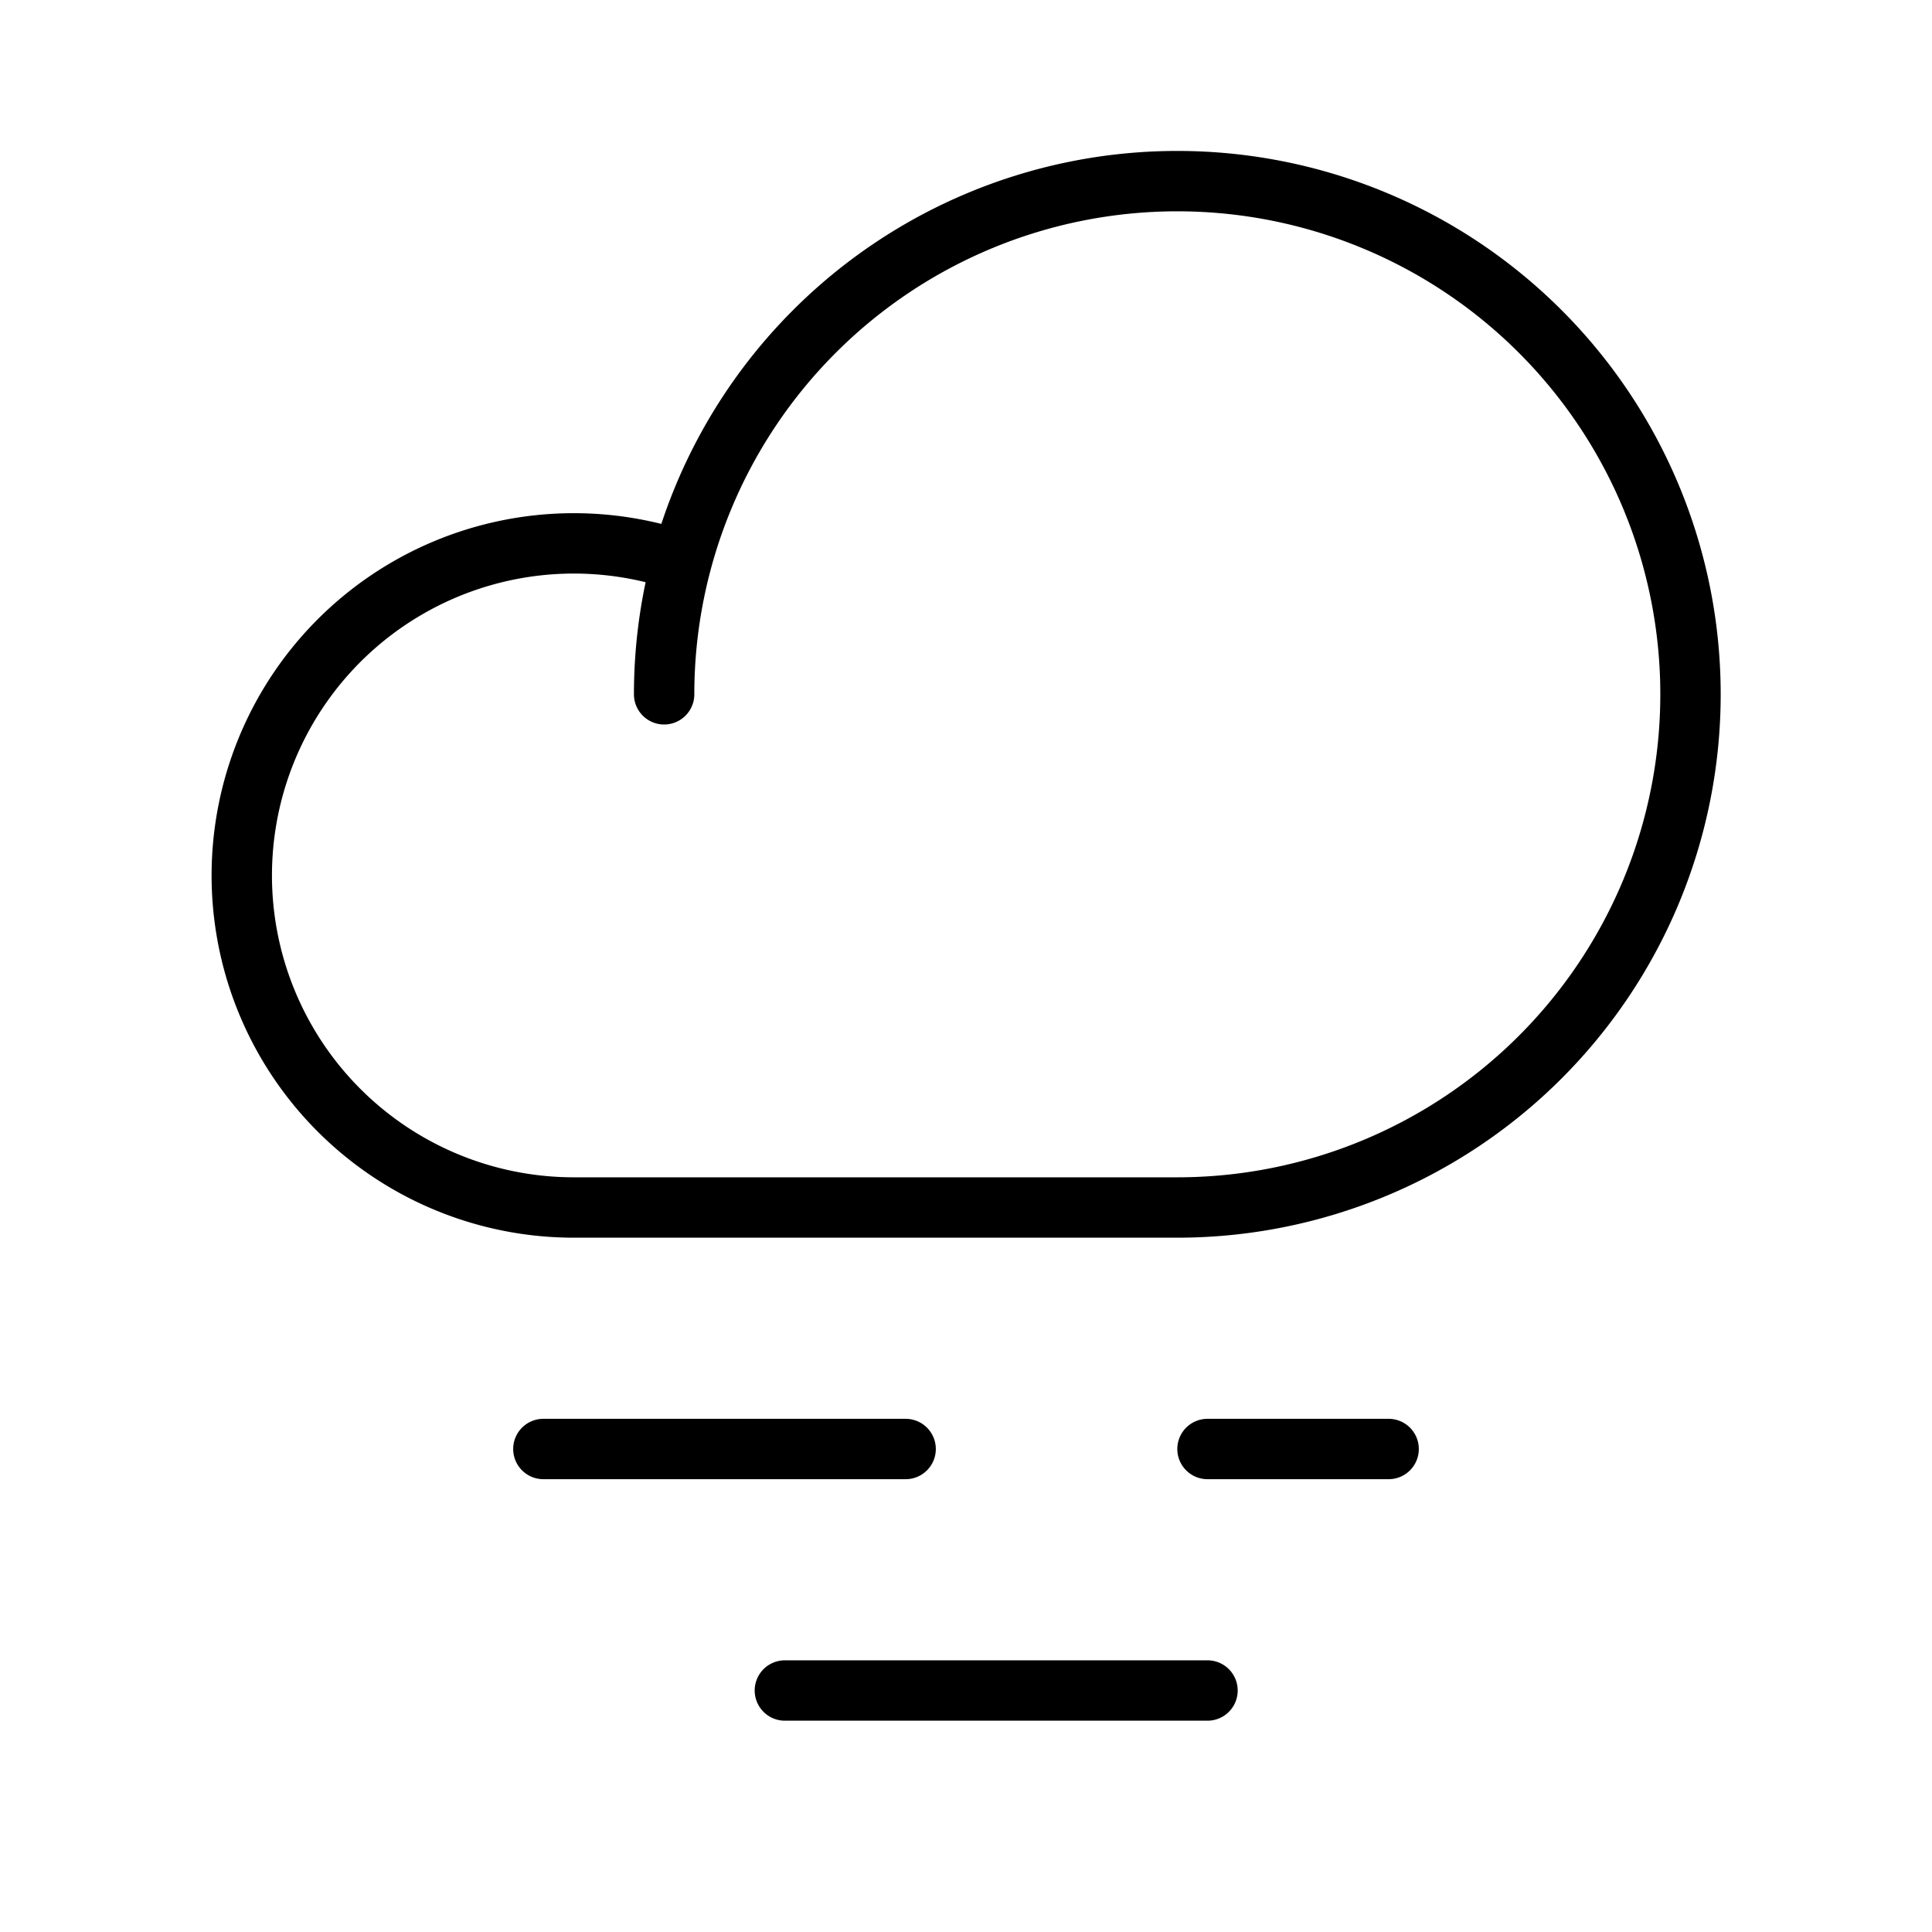 <svg xmlns="http://www.w3.org/2000/svg" viewBox="0 0 256 256" width="20" height="20"><path fill="none" d="M0 0h256v256H0z"/><path fill="none" stroke="#000" stroke-linecap="round" stroke-linejoin="round" stroke-width="8" d="M120 192H72M184 192h-24M160 224h-56M88 92a68 68 0 1168 68H76a44 44 0 1114.306-85.622"/></svg>
